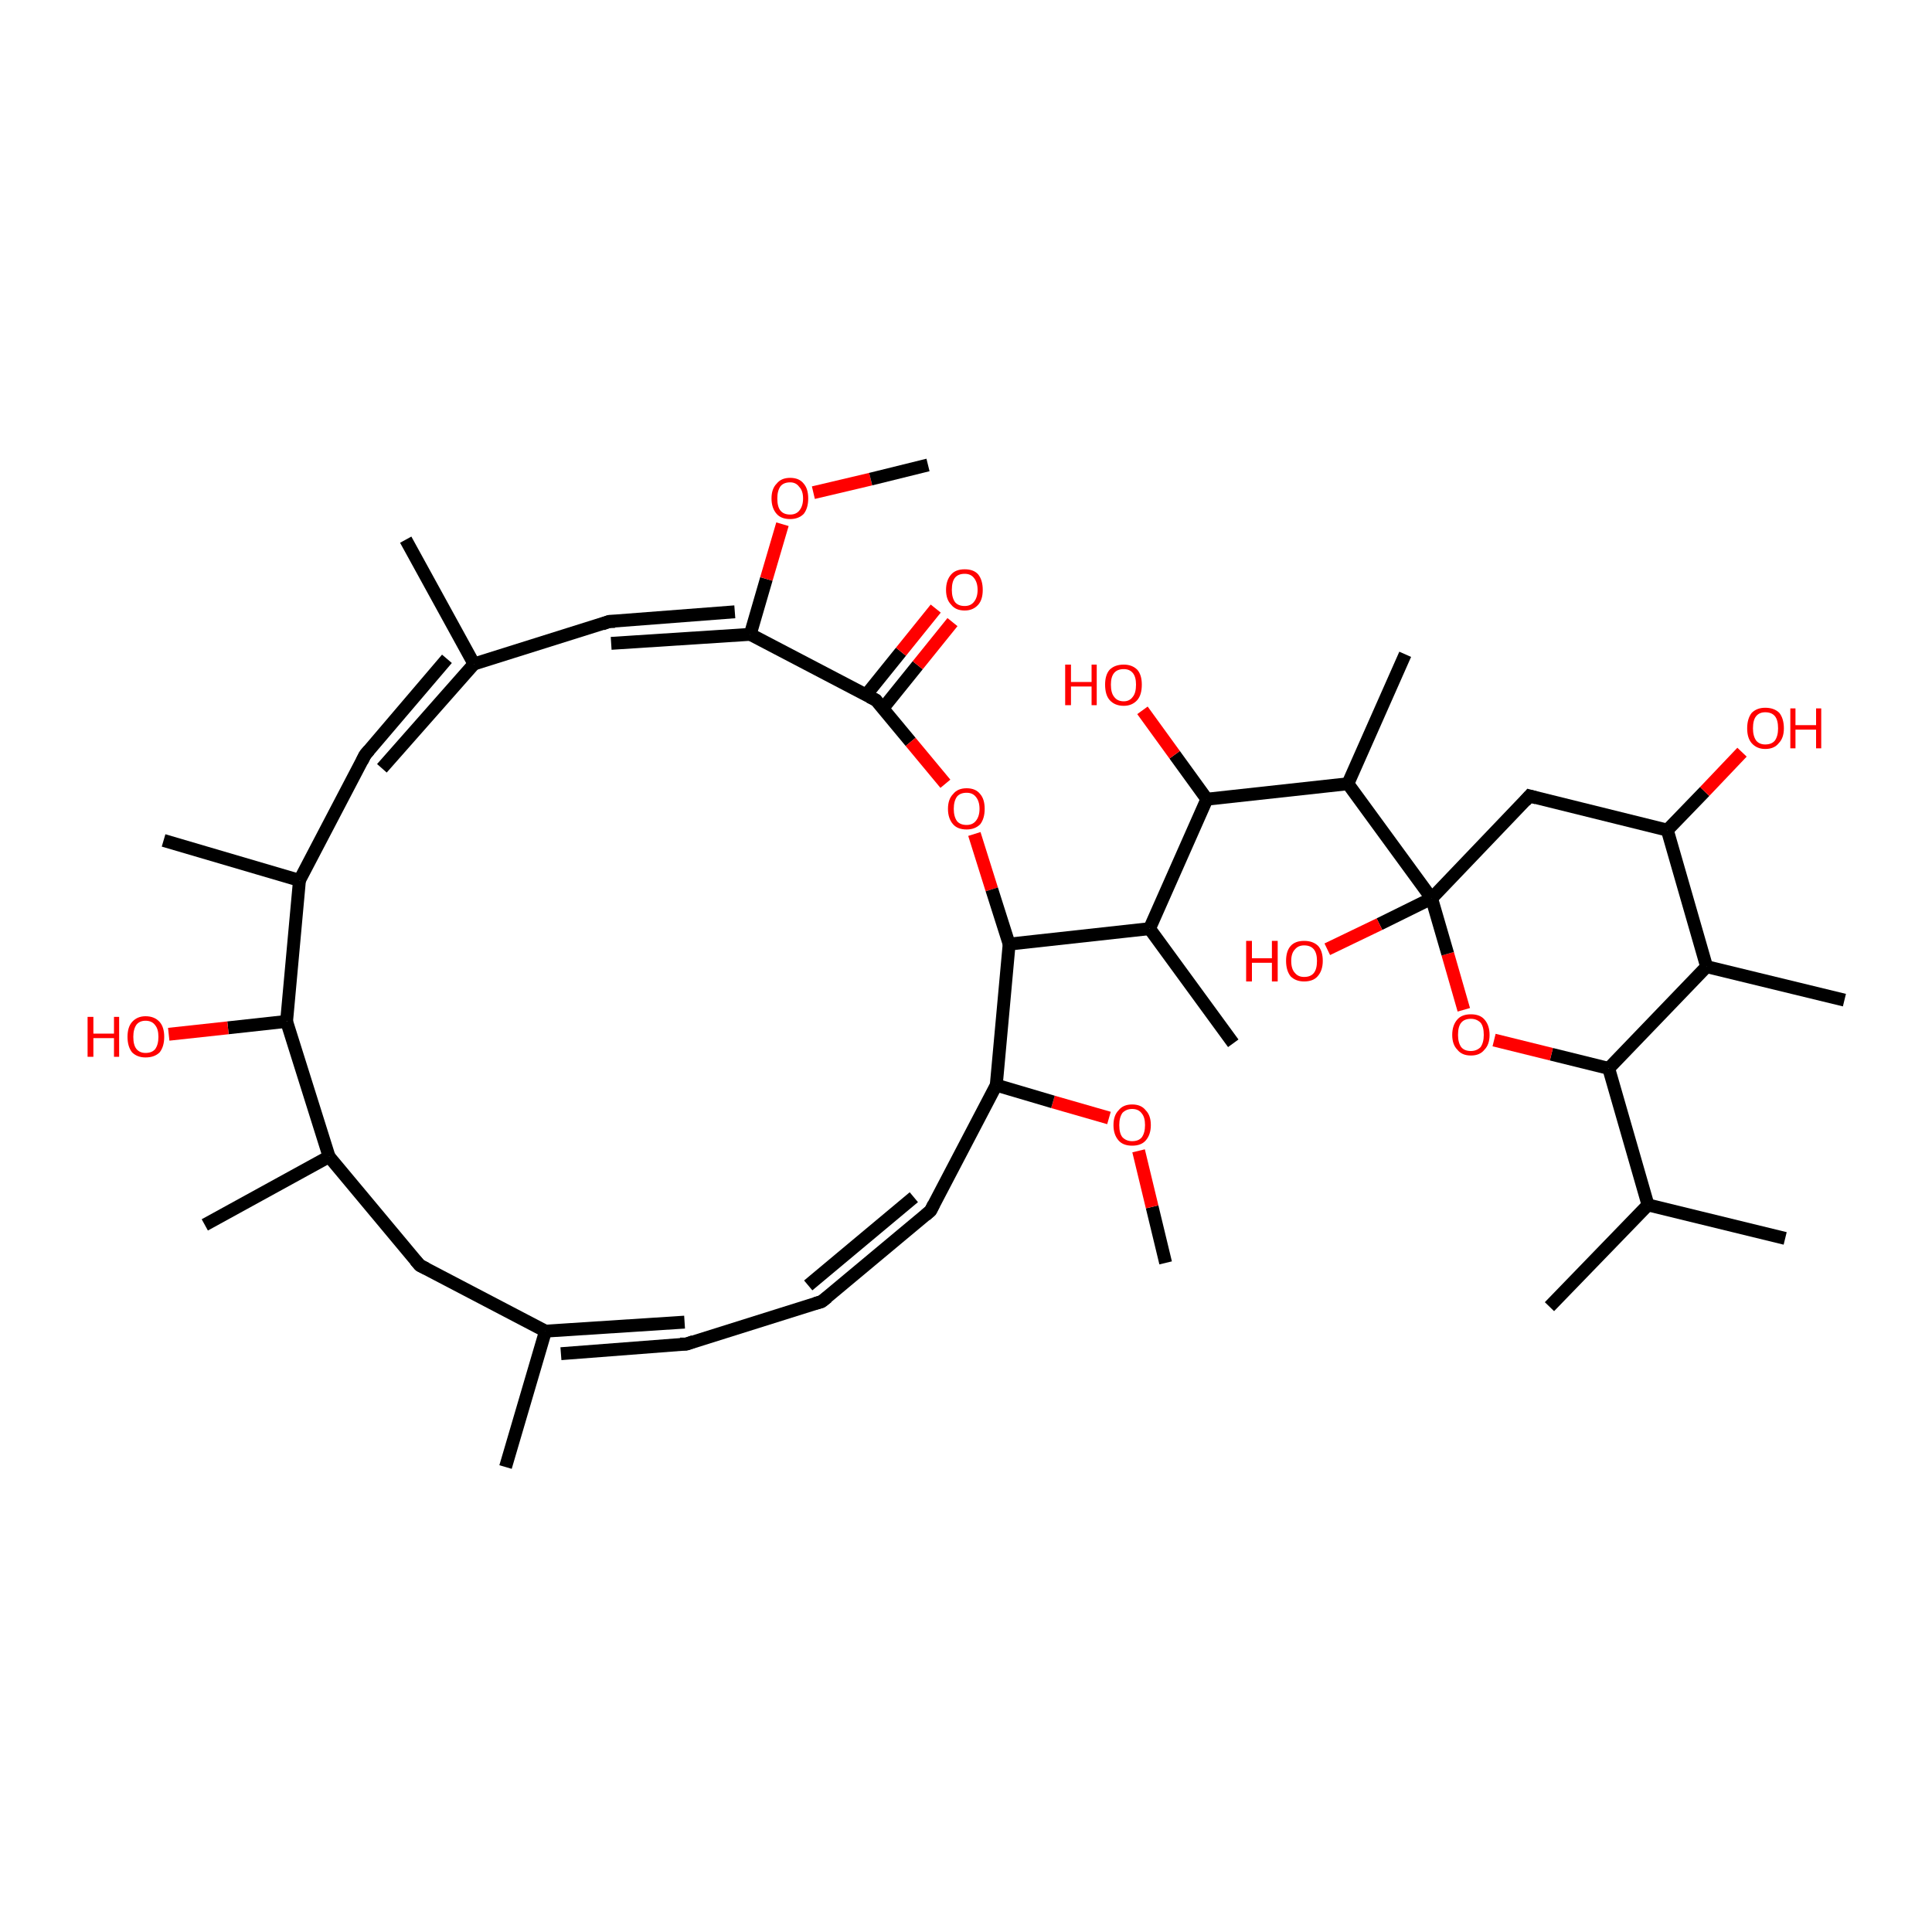 <?xml version='1.0' encoding='iso-8859-1'?>
<svg version='1.1' baseProfile='full'
              xmlns='http://www.w3.org/2000/svg'
                      xmlns:rdkit='http://www.rdkit.org/xml'
                      xmlns:xlink='http://www.w3.org/1999/xlink'
                  xml:space='preserve'
width='300px' height='300px' viewBox='0 0 300 300'>
<!-- END OF HEADER -->
<rect style='opacity:1.0;fill:#FFFFFF;stroke:none' width='300.0' height='300.0' x='0.0' y='0.0'> </rect>
<path class='bond-0 atom-0 atom-1' d='M 181.0,196.1 L 178.9,187.4' style='fill:none;fill-rule:evenodd;stroke:#000000;stroke-width:2.0px;stroke-linecap:butt;stroke-linejoin:miter;stroke-opacity:1' />
<path class='bond-0 atom-0 atom-1' d='M 178.9,187.4 L 176.8,178.7' style='fill:none;fill-rule:evenodd;stroke:#FF0000;stroke-width:2.0px;stroke-linecap:butt;stroke-linejoin:miter;stroke-opacity:1' />
<path class='bond-1 atom-1 atom-2' d='M 172.2,173.6 L 163.5,171.1' style='fill:none;fill-rule:evenodd;stroke:#FF0000;stroke-width:2.0px;stroke-linecap:butt;stroke-linejoin:miter;stroke-opacity:1' />
<path class='bond-1 atom-1 atom-2' d='M 163.5,171.1 L 154.7,168.5' style='fill:none;fill-rule:evenodd;stroke:#000000;stroke-width:2.0px;stroke-linecap:butt;stroke-linejoin:miter;stroke-opacity:1' />
<path class='bond-2 atom-2 atom-3' d='M 154.7,168.5 L 144.5,188.0' style='fill:none;fill-rule:evenodd;stroke:#000000;stroke-width:2.0px;stroke-linecap:butt;stroke-linejoin:miter;stroke-opacity:1' />
<path class='bond-3 atom-3 atom-4' d='M 144.5,188.0 L 127.6,202.1' style='fill:none;fill-rule:evenodd;stroke:#000000;stroke-width:2.0px;stroke-linecap:butt;stroke-linejoin:miter;stroke-opacity:1' />
<path class='bond-3 atom-3 atom-4' d='M 141.9,185.9 L 125.5,199.6' style='fill:none;fill-rule:evenodd;stroke:#000000;stroke-width:2.0px;stroke-linecap:butt;stroke-linejoin:miter;stroke-opacity:1' />
<path class='bond-4 atom-4 atom-5' d='M 127.6,202.1 L 106.6,208.7' style='fill:none;fill-rule:evenodd;stroke:#000000;stroke-width:2.0px;stroke-linecap:butt;stroke-linejoin:miter;stroke-opacity:1' />
<path class='bond-5 atom-5 atom-6' d='M 106.3,205.3 L 84.7,206.7' style='fill:none;fill-rule:evenodd;stroke:#000000;stroke-width:2.0px;stroke-linecap:butt;stroke-linejoin:miter;stroke-opacity:1' />
<path class='bond-5 atom-5 atom-6' d='M 106.6,208.7 L 87.1,210.2' style='fill:none;fill-rule:evenodd;stroke:#000000;stroke-width:2.0px;stroke-linecap:butt;stroke-linejoin:miter;stroke-opacity:1' />
<path class='bond-6 atom-6 atom-7' d='M 84.7,206.7 L 65.2,196.5' style='fill:none;fill-rule:evenodd;stroke:#000000;stroke-width:2.0px;stroke-linecap:butt;stroke-linejoin:miter;stroke-opacity:1' />
<path class='bond-7 atom-7 atom-8' d='M 65.2,196.5 L 51.1,179.6' style='fill:none;fill-rule:evenodd;stroke:#000000;stroke-width:2.0px;stroke-linecap:butt;stroke-linejoin:miter;stroke-opacity:1' />
<path class='bond-8 atom-8 atom-9' d='M 51.1,179.6 L 31.8,190.2' style='fill:none;fill-rule:evenodd;stroke:#000000;stroke-width:2.0px;stroke-linecap:butt;stroke-linejoin:miter;stroke-opacity:1' />
<path class='bond-9 atom-8 atom-10' d='M 51.1,179.6 L 44.5,158.6' style='fill:none;fill-rule:evenodd;stroke:#000000;stroke-width:2.0px;stroke-linecap:butt;stroke-linejoin:miter;stroke-opacity:1' />
<path class='bond-10 atom-10 atom-11' d='M 44.5,158.6 L 46.5,136.7' style='fill:none;fill-rule:evenodd;stroke:#000000;stroke-width:2.0px;stroke-linecap:butt;stroke-linejoin:miter;stroke-opacity:1' />
<path class='bond-11 atom-11 atom-12' d='M 46.5,136.7 L 56.7,117.2' style='fill:none;fill-rule:evenodd;stroke:#000000;stroke-width:2.0px;stroke-linecap:butt;stroke-linejoin:miter;stroke-opacity:1' />
<path class='bond-12 atom-12 atom-13' d='M 59.3,119.3 L 73.6,103.1' style='fill:none;fill-rule:evenodd;stroke:#000000;stroke-width:2.0px;stroke-linecap:butt;stroke-linejoin:miter;stroke-opacity:1' />
<path class='bond-12 atom-12 atom-13' d='M 56.7,117.2 L 69.4,102.3' style='fill:none;fill-rule:evenodd;stroke:#000000;stroke-width:2.0px;stroke-linecap:butt;stroke-linejoin:miter;stroke-opacity:1' />
<path class='bond-13 atom-13 atom-14' d='M 73.6,103.1 L 94.6,96.5' style='fill:none;fill-rule:evenodd;stroke:#000000;stroke-width:2.0px;stroke-linecap:butt;stroke-linejoin:miter;stroke-opacity:1' />
<path class='bond-14 atom-14 atom-15' d='M 94.9,99.9 L 116.5,98.5' style='fill:none;fill-rule:evenodd;stroke:#000000;stroke-width:2.0px;stroke-linecap:butt;stroke-linejoin:miter;stroke-opacity:1' />
<path class='bond-14 atom-14 atom-15' d='M 94.6,96.5 L 114.1,95.0' style='fill:none;fill-rule:evenodd;stroke:#000000;stroke-width:2.0px;stroke-linecap:butt;stroke-linejoin:miter;stroke-opacity:1' />
<path class='bond-15 atom-15 atom-16' d='M 116.5,98.5 L 136.0,108.7' style='fill:none;fill-rule:evenodd;stroke:#000000;stroke-width:2.0px;stroke-linecap:butt;stroke-linejoin:miter;stroke-opacity:1' />
<path class='bond-16 atom-16 atom-17' d='M 136.0,108.7 L 141.4,115.2' style='fill:none;fill-rule:evenodd;stroke:#000000;stroke-width:2.0px;stroke-linecap:butt;stroke-linejoin:miter;stroke-opacity:1' />
<path class='bond-16 atom-16 atom-17' d='M 141.4,115.2 L 146.8,121.7' style='fill:none;fill-rule:evenodd;stroke:#FF0000;stroke-width:2.0px;stroke-linecap:butt;stroke-linejoin:miter;stroke-opacity:1' />
<path class='bond-17 atom-17 atom-18' d='M 151.3,129.5 L 154.0,138.1' style='fill:none;fill-rule:evenodd;stroke:#FF0000;stroke-width:2.0px;stroke-linecap:butt;stroke-linejoin:miter;stroke-opacity:1' />
<path class='bond-17 atom-17 atom-18' d='M 154.0,138.1 L 156.7,146.6' style='fill:none;fill-rule:evenodd;stroke:#000000;stroke-width:2.0px;stroke-linecap:butt;stroke-linejoin:miter;stroke-opacity:1' />
<path class='bond-18 atom-18 atom-19' d='M 156.7,146.6 L 178.5,144.2' style='fill:none;fill-rule:evenodd;stroke:#000000;stroke-width:2.0px;stroke-linecap:butt;stroke-linejoin:miter;stroke-opacity:1' />
<path class='bond-19 atom-19 atom-20' d='M 178.5,144.2 L 191.5,162.0' style='fill:none;fill-rule:evenodd;stroke:#000000;stroke-width:2.0px;stroke-linecap:butt;stroke-linejoin:miter;stroke-opacity:1' />
<path class='bond-20 atom-19 atom-21' d='M 178.5,144.2 L 187.4,124.1' style='fill:none;fill-rule:evenodd;stroke:#000000;stroke-width:2.0px;stroke-linecap:butt;stroke-linejoin:miter;stroke-opacity:1' />
<path class='bond-21 atom-21 atom-22' d='M 187.4,124.1 L 182.4,117.2' style='fill:none;fill-rule:evenodd;stroke:#000000;stroke-width:2.0px;stroke-linecap:butt;stroke-linejoin:miter;stroke-opacity:1' />
<path class='bond-21 atom-21 atom-22' d='M 182.4,117.2 L 177.4,110.3' style='fill:none;fill-rule:evenodd;stroke:#FF0000;stroke-width:2.0px;stroke-linecap:butt;stroke-linejoin:miter;stroke-opacity:1' />
<path class='bond-22 atom-21 atom-23' d='M 187.4,124.1 L 209.3,121.7' style='fill:none;fill-rule:evenodd;stroke:#000000;stroke-width:2.0px;stroke-linecap:butt;stroke-linejoin:miter;stroke-opacity:1' />
<path class='bond-23 atom-23 atom-24' d='M 209.3,121.7 L 218.2,101.6' style='fill:none;fill-rule:evenodd;stroke:#000000;stroke-width:2.0px;stroke-linecap:butt;stroke-linejoin:miter;stroke-opacity:1' />
<path class='bond-24 atom-23 atom-25' d='M 209.3,121.7 L 222.3,139.5' style='fill:none;fill-rule:evenodd;stroke:#000000;stroke-width:2.0px;stroke-linecap:butt;stroke-linejoin:miter;stroke-opacity:1' />
<path class='bond-25 atom-25 atom-26' d='M 222.3,139.5 L 237.5,123.6' style='fill:none;fill-rule:evenodd;stroke:#000000;stroke-width:2.0px;stroke-linecap:butt;stroke-linejoin:miter;stroke-opacity:1' />
<path class='bond-26 atom-26 atom-27' d='M 237.5,123.6 L 258.9,128.9' style='fill:none;fill-rule:evenodd;stroke:#000000;stroke-width:2.0px;stroke-linecap:butt;stroke-linejoin:miter;stroke-opacity:1' />
<path class='bond-27 atom-27 atom-28' d='M 258.9,128.9 L 264.7,122.9' style='fill:none;fill-rule:evenodd;stroke:#000000;stroke-width:2.0px;stroke-linecap:butt;stroke-linejoin:miter;stroke-opacity:1' />
<path class='bond-27 atom-27 atom-28' d='M 264.7,122.9 L 270.5,116.8' style='fill:none;fill-rule:evenodd;stroke:#FF0000;stroke-width:2.0px;stroke-linecap:butt;stroke-linejoin:miter;stroke-opacity:1' />
<path class='bond-28 atom-27 atom-29' d='M 258.9,128.9 L 265.0,150.1' style='fill:none;fill-rule:evenodd;stroke:#000000;stroke-width:2.0px;stroke-linecap:butt;stroke-linejoin:miter;stroke-opacity:1' />
<path class='bond-29 atom-29 atom-30' d='M 265.0,150.1 L 249.8,165.9' style='fill:none;fill-rule:evenodd;stroke:#000000;stroke-width:2.0px;stroke-linecap:butt;stroke-linejoin:miter;stroke-opacity:1' />
<path class='bond-30 atom-30 atom-31' d='M 249.8,165.9 L 240.9,163.7' style='fill:none;fill-rule:evenodd;stroke:#000000;stroke-width:2.0px;stroke-linecap:butt;stroke-linejoin:miter;stroke-opacity:1' />
<path class='bond-30 atom-30 atom-31' d='M 240.9,163.7 L 232.0,161.5' style='fill:none;fill-rule:evenodd;stroke:#FF0000;stroke-width:2.0px;stroke-linecap:butt;stroke-linejoin:miter;stroke-opacity:1' />
<path class='bond-31 atom-30 atom-32' d='M 249.8,165.9 L 255.9,187.1' style='fill:none;fill-rule:evenodd;stroke:#000000;stroke-width:2.0px;stroke-linecap:butt;stroke-linejoin:miter;stroke-opacity:1' />
<path class='bond-32 atom-32 atom-33' d='M 255.9,187.1 L 240.6,202.9' style='fill:none;fill-rule:evenodd;stroke:#000000;stroke-width:2.0px;stroke-linecap:butt;stroke-linejoin:miter;stroke-opacity:1' />
<path class='bond-33 atom-32 atom-34' d='M 255.9,187.1 L 277.2,192.3' style='fill:none;fill-rule:evenodd;stroke:#000000;stroke-width:2.0px;stroke-linecap:butt;stroke-linejoin:miter;stroke-opacity:1' />
<path class='bond-34 atom-29 atom-35' d='M 265.0,150.1 L 286.4,155.3' style='fill:none;fill-rule:evenodd;stroke:#000000;stroke-width:2.0px;stroke-linecap:butt;stroke-linejoin:miter;stroke-opacity:1' />
<path class='bond-35 atom-25 atom-36' d='M 222.3,139.5 L 214.2,143.5' style='fill:none;fill-rule:evenodd;stroke:#000000;stroke-width:2.0px;stroke-linecap:butt;stroke-linejoin:miter;stroke-opacity:1' />
<path class='bond-35 atom-25 atom-36' d='M 214.2,143.5 L 206.1,147.4' style='fill:none;fill-rule:evenodd;stroke:#FF0000;stroke-width:2.0px;stroke-linecap:butt;stroke-linejoin:miter;stroke-opacity:1' />
<path class='bond-36 atom-16 atom-37' d='M 137.1,110.0 L 142.5,103.3' style='fill:none;fill-rule:evenodd;stroke:#000000;stroke-width:2.0px;stroke-linecap:butt;stroke-linejoin:miter;stroke-opacity:1' />
<path class='bond-36 atom-16 atom-37' d='M 142.5,103.3 L 147.9,96.6' style='fill:none;fill-rule:evenodd;stroke:#FF0000;stroke-width:2.0px;stroke-linecap:butt;stroke-linejoin:miter;stroke-opacity:1' />
<path class='bond-36 atom-16 atom-37' d='M 134.5,107.9 L 139.9,101.2' style='fill:none;fill-rule:evenodd;stroke:#000000;stroke-width:2.0px;stroke-linecap:butt;stroke-linejoin:miter;stroke-opacity:1' />
<path class='bond-36 atom-16 atom-37' d='M 139.9,101.2 L 145.3,94.5' style='fill:none;fill-rule:evenodd;stroke:#FF0000;stroke-width:2.0px;stroke-linecap:butt;stroke-linejoin:miter;stroke-opacity:1' />
<path class='bond-37 atom-15 atom-38' d='M 116.5,98.5 L 119.0,89.9' style='fill:none;fill-rule:evenodd;stroke:#000000;stroke-width:2.0px;stroke-linecap:butt;stroke-linejoin:miter;stroke-opacity:1' />
<path class='bond-37 atom-15 atom-38' d='M 119.0,89.9 L 121.5,81.4' style='fill:none;fill-rule:evenodd;stroke:#FF0000;stroke-width:2.0px;stroke-linecap:butt;stroke-linejoin:miter;stroke-opacity:1' />
<path class='bond-38 atom-38 atom-39' d='M 126.3,76.5 L 135.2,74.4' style='fill:none;fill-rule:evenodd;stroke:#FF0000;stroke-width:2.0px;stroke-linecap:butt;stroke-linejoin:miter;stroke-opacity:1' />
<path class='bond-38 atom-38 atom-39' d='M 135.2,74.4 L 144.1,72.2' style='fill:none;fill-rule:evenodd;stroke:#000000;stroke-width:2.0px;stroke-linecap:butt;stroke-linejoin:miter;stroke-opacity:1' />
<path class='bond-39 atom-13 atom-40' d='M 73.6,103.1 L 63.0,83.8' style='fill:none;fill-rule:evenodd;stroke:#000000;stroke-width:2.0px;stroke-linecap:butt;stroke-linejoin:miter;stroke-opacity:1' />
<path class='bond-40 atom-11 atom-41' d='M 46.5,136.7 L 25.4,130.5' style='fill:none;fill-rule:evenodd;stroke:#000000;stroke-width:2.0px;stroke-linecap:butt;stroke-linejoin:miter;stroke-opacity:1' />
<path class='bond-41 atom-10 atom-42' d='M 44.5,158.6 L 35.4,159.6' style='fill:none;fill-rule:evenodd;stroke:#000000;stroke-width:2.0px;stroke-linecap:butt;stroke-linejoin:miter;stroke-opacity:1' />
<path class='bond-41 atom-10 atom-42' d='M 35.4,159.6 L 26.2,160.6' style='fill:none;fill-rule:evenodd;stroke:#FF0000;stroke-width:2.0px;stroke-linecap:butt;stroke-linejoin:miter;stroke-opacity:1' />
<path class='bond-42 atom-6 atom-43' d='M 84.7,206.7 L 78.5,227.8' style='fill:none;fill-rule:evenodd;stroke:#000000;stroke-width:2.0px;stroke-linecap:butt;stroke-linejoin:miter;stroke-opacity:1' />
<path class='bond-43 atom-18 atom-2' d='M 156.7,146.6 L 154.7,168.5' style='fill:none;fill-rule:evenodd;stroke:#000000;stroke-width:2.0px;stroke-linecap:butt;stroke-linejoin:miter;stroke-opacity:1' />
<path class='bond-44 atom-31 atom-25' d='M 227.3,156.8 L 224.8,148.1' style='fill:none;fill-rule:evenodd;stroke:#FF0000;stroke-width:2.0px;stroke-linecap:butt;stroke-linejoin:miter;stroke-opacity:1' />
<path class='bond-44 atom-31 atom-25' d='M 224.8,148.1 L 222.3,139.5' style='fill:none;fill-rule:evenodd;stroke:#000000;stroke-width:2.0px;stroke-linecap:butt;stroke-linejoin:miter;stroke-opacity:1' />
<path d='M 145.0,187.0 L 144.5,188.0 L 143.7,188.7' style='fill:none;stroke:#000000;stroke-width:2.0px;stroke-linecap:butt;stroke-linejoin:miter;stroke-opacity:1;' />
<path d='M 128.5,201.4 L 127.6,202.1 L 126.6,202.4' style='fill:none;stroke:#000000;stroke-width:2.0px;stroke-linecap:butt;stroke-linejoin:miter;stroke-opacity:1;' />
<path d='M 107.7,208.3 L 106.6,208.7 L 105.6,208.7' style='fill:none;stroke:#000000;stroke-width:2.0px;stroke-linecap:butt;stroke-linejoin:miter;stroke-opacity:1;' />
<path d='M 66.2,197.0 L 65.2,196.5 L 64.5,195.7' style='fill:none;stroke:#000000;stroke-width:2.0px;stroke-linecap:butt;stroke-linejoin:miter;stroke-opacity:1;' />
<path d='M 56.2,118.2 L 56.7,117.2 L 57.3,116.5' style='fill:none;stroke:#000000;stroke-width:2.0px;stroke-linecap:butt;stroke-linejoin:miter;stroke-opacity:1;' />
<path d='M 93.5,96.9 L 94.6,96.5 L 95.5,96.5' style='fill:none;stroke:#000000;stroke-width:2.0px;stroke-linecap:butt;stroke-linejoin:miter;stroke-opacity:1;' />
<path d='M 135.0,108.2 L 136.0,108.7 L 136.2,109.0' style='fill:none;stroke:#000000;stroke-width:2.0px;stroke-linecap:butt;stroke-linejoin:miter;stroke-opacity:1;' />
<path d='M 236.8,124.4 L 237.5,123.6 L 238.6,123.9' style='fill:none;stroke:#000000;stroke-width:2.0px;stroke-linecap:butt;stroke-linejoin:miter;stroke-opacity:1;' />
<path class='atom-1' d='M 172.9 174.7
Q 172.9 173.2, 173.7 172.4
Q 174.4 171.5, 175.8 171.5
Q 177.2 171.5, 177.9 172.4
Q 178.7 173.2, 178.7 174.7
Q 178.7 176.2, 177.9 177.1
Q 177.2 177.9, 175.8 177.9
Q 174.4 177.9, 173.7 177.1
Q 172.9 176.2, 172.9 174.7
M 175.8 177.2
Q 176.8 177.2, 177.3 176.6
Q 177.8 175.9, 177.8 174.7
Q 177.8 173.5, 177.3 172.9
Q 176.8 172.2, 175.8 172.2
Q 174.9 172.2, 174.3 172.8
Q 173.8 173.5, 173.8 174.7
Q 173.8 176.0, 174.3 176.6
Q 174.9 177.2, 175.8 177.2
' fill='#FF0000'/>
<path class='atom-17' d='M 147.2 125.6
Q 147.2 124.1, 148.0 123.3
Q 148.7 122.4, 150.1 122.4
Q 151.5 122.4, 152.2 123.3
Q 152.9 124.1, 152.9 125.6
Q 152.9 127.1, 152.2 128.0
Q 151.4 128.8, 150.1 128.8
Q 148.7 128.8, 148.0 128.0
Q 147.2 127.1, 147.2 125.6
M 150.1 128.1
Q 151.0 128.1, 151.5 127.5
Q 152.1 126.8, 152.1 125.6
Q 152.1 124.4, 151.5 123.7
Q 151.0 123.1, 150.1 123.1
Q 149.1 123.1, 148.6 123.7
Q 148.1 124.4, 148.1 125.6
Q 148.1 126.8, 148.6 127.5
Q 149.1 128.1, 150.1 128.1
' fill='#FF0000'/>
<path class='atom-22' d='M 165.4 103.2
L 166.3 103.2
L 166.3 105.9
L 169.5 105.9
L 169.5 103.2
L 170.3 103.2
L 170.3 109.5
L 169.5 109.5
L 169.5 106.6
L 166.3 106.6
L 166.3 109.5
L 165.4 109.5
L 165.4 103.2
' fill='#FF0000'/>
<path class='atom-22' d='M 171.6 106.3
Q 171.6 104.8, 172.3 104.0
Q 173.1 103.2, 174.5 103.2
Q 175.8 103.2, 176.6 104.0
Q 177.3 104.8, 177.3 106.3
Q 177.3 107.9, 176.6 108.7
Q 175.8 109.6, 174.5 109.6
Q 173.1 109.6, 172.3 108.7
Q 171.6 107.9, 171.6 106.3
M 174.5 108.9
Q 175.4 108.9, 175.9 108.2
Q 176.4 107.6, 176.4 106.3
Q 176.4 105.1, 175.9 104.5
Q 175.4 103.9, 174.5 103.9
Q 173.5 103.9, 173.0 104.5
Q 172.5 105.1, 172.5 106.3
Q 172.5 107.6, 173.0 108.2
Q 173.5 108.9, 174.5 108.9
' fill='#FF0000'/>
<path class='atom-28' d='M 271.3 113.1
Q 271.3 111.6, 272.0 110.7
Q 272.8 109.9, 274.1 109.9
Q 275.5 109.9, 276.3 110.7
Q 277.0 111.6, 277.0 113.1
Q 277.0 114.6, 276.2 115.4
Q 275.5 116.3, 274.1 116.3
Q 272.8 116.3, 272.0 115.4
Q 271.3 114.6, 271.3 113.1
M 274.1 115.6
Q 275.1 115.6, 275.6 115.0
Q 276.1 114.3, 276.1 113.1
Q 276.1 111.8, 275.6 111.2
Q 275.1 110.6, 274.1 110.6
Q 273.2 110.6, 272.7 111.2
Q 272.2 111.8, 272.2 113.1
Q 272.2 114.3, 272.7 115.0
Q 273.2 115.6, 274.1 115.6
' fill='#FF0000'/>
<path class='atom-28' d='M 278.0 110.0
L 278.8 110.0
L 278.8 112.6
L 282.0 112.6
L 282.0 110.0
L 282.8 110.0
L 282.8 116.2
L 282.0 116.2
L 282.0 113.3
L 278.8 113.3
L 278.8 116.2
L 278.0 116.2
L 278.0 110.0
' fill='#FF0000'/>
<path class='atom-31' d='M 225.5 160.7
Q 225.5 159.2, 226.3 158.3
Q 227.0 157.5, 228.4 157.5
Q 229.8 157.5, 230.5 158.3
Q 231.3 159.2, 231.3 160.7
Q 231.3 162.2, 230.5 163.0
Q 229.8 163.9, 228.4 163.9
Q 227.0 163.9, 226.3 163.0
Q 225.5 162.2, 225.5 160.7
M 228.4 163.2
Q 229.3 163.2, 229.9 162.6
Q 230.4 161.9, 230.4 160.7
Q 230.4 159.4, 229.9 158.8
Q 229.3 158.2, 228.4 158.2
Q 227.4 158.2, 226.9 158.8
Q 226.4 159.4, 226.4 160.7
Q 226.4 161.9, 226.9 162.6
Q 227.4 163.2, 228.4 163.2
' fill='#FF0000'/>
<path class='atom-36' d='M 193.5 146.1
L 194.4 146.1
L 194.4 148.8
L 197.5 148.8
L 197.5 146.1
L 198.4 146.1
L 198.4 152.4
L 197.5 152.4
L 197.5 149.5
L 194.4 149.5
L 194.4 152.4
L 193.5 152.4
L 193.5 146.1
' fill='#FF0000'/>
<path class='atom-36' d='M 199.7 149.2
Q 199.7 147.7, 200.4 146.9
Q 201.1 146.1, 202.5 146.1
Q 203.9 146.1, 204.7 146.9
Q 205.4 147.7, 205.4 149.2
Q 205.4 150.7, 204.6 151.6
Q 203.9 152.4, 202.5 152.4
Q 201.2 152.4, 200.4 151.6
Q 199.7 150.7, 199.7 149.2
M 202.5 151.7
Q 203.5 151.7, 204.0 151.1
Q 204.5 150.5, 204.5 149.2
Q 204.5 148.0, 204.0 147.4
Q 203.5 146.8, 202.5 146.8
Q 201.6 146.8, 201.1 147.4
Q 200.5 148.0, 200.5 149.2
Q 200.5 150.5, 201.1 151.1
Q 201.6 151.7, 202.5 151.7
' fill='#FF0000'/>
<path class='atom-37' d='M 146.9 91.6
Q 146.9 90.1, 147.7 89.2
Q 148.4 88.4, 149.8 88.4
Q 151.2 88.4, 151.9 89.2
Q 152.6 90.1, 152.6 91.6
Q 152.6 93.1, 151.9 93.9
Q 151.1 94.8, 149.8 94.8
Q 148.4 94.8, 147.7 93.9
Q 146.9 93.1, 146.9 91.6
M 149.8 94.1
Q 150.7 94.1, 151.2 93.5
Q 151.8 92.8, 151.8 91.6
Q 151.8 90.4, 151.2 89.7
Q 150.7 89.1, 149.8 89.1
Q 148.8 89.1, 148.3 89.7
Q 147.8 90.3, 147.8 91.6
Q 147.8 92.8, 148.3 93.5
Q 148.8 94.1, 149.8 94.1
' fill='#FF0000'/>
<path class='atom-38' d='M 119.8 77.4
Q 119.8 75.9, 120.6 75.1
Q 121.3 74.2, 122.7 74.2
Q 124.1 74.2, 124.8 75.1
Q 125.5 75.9, 125.5 77.4
Q 125.5 78.9, 124.8 79.8
Q 124.0 80.6, 122.7 80.6
Q 121.3 80.6, 120.6 79.8
Q 119.8 78.9, 119.8 77.4
M 122.7 79.9
Q 123.6 79.9, 124.1 79.3
Q 124.7 78.6, 124.7 77.4
Q 124.7 76.2, 124.1 75.6
Q 123.6 74.9, 122.7 74.9
Q 121.7 74.9, 121.2 75.5
Q 120.7 76.2, 120.7 77.4
Q 120.7 78.7, 121.2 79.3
Q 121.7 79.9, 122.7 79.9
' fill='#FF0000'/>
<path class='atom-42' d='M 13.6 157.9
L 14.5 157.9
L 14.5 160.5
L 17.7 160.5
L 17.7 157.9
L 18.5 157.9
L 18.5 164.1
L 17.7 164.1
L 17.7 161.2
L 14.5 161.2
L 14.5 164.1
L 13.6 164.1
L 13.6 157.9
' fill='#FF0000'/>
<path class='atom-42' d='M 19.8 161.0
Q 19.8 159.5, 20.5 158.7
Q 21.3 157.8, 22.6 157.8
Q 24.0 157.8, 24.8 158.7
Q 25.5 159.5, 25.5 161.0
Q 25.5 162.5, 24.8 163.4
Q 24.0 164.2, 22.6 164.2
Q 21.3 164.2, 20.5 163.4
Q 19.8 162.5, 19.8 161.0
M 22.6 163.5
Q 23.6 163.5, 24.1 162.9
Q 24.6 162.2, 24.6 161.0
Q 24.6 159.8, 24.1 159.2
Q 23.6 158.5, 22.6 158.5
Q 21.7 158.5, 21.2 159.1
Q 20.7 159.8, 20.7 161.0
Q 20.7 162.3, 21.2 162.9
Q 21.7 163.5, 22.6 163.5
' fill='#FF0000'/>
</svg>
